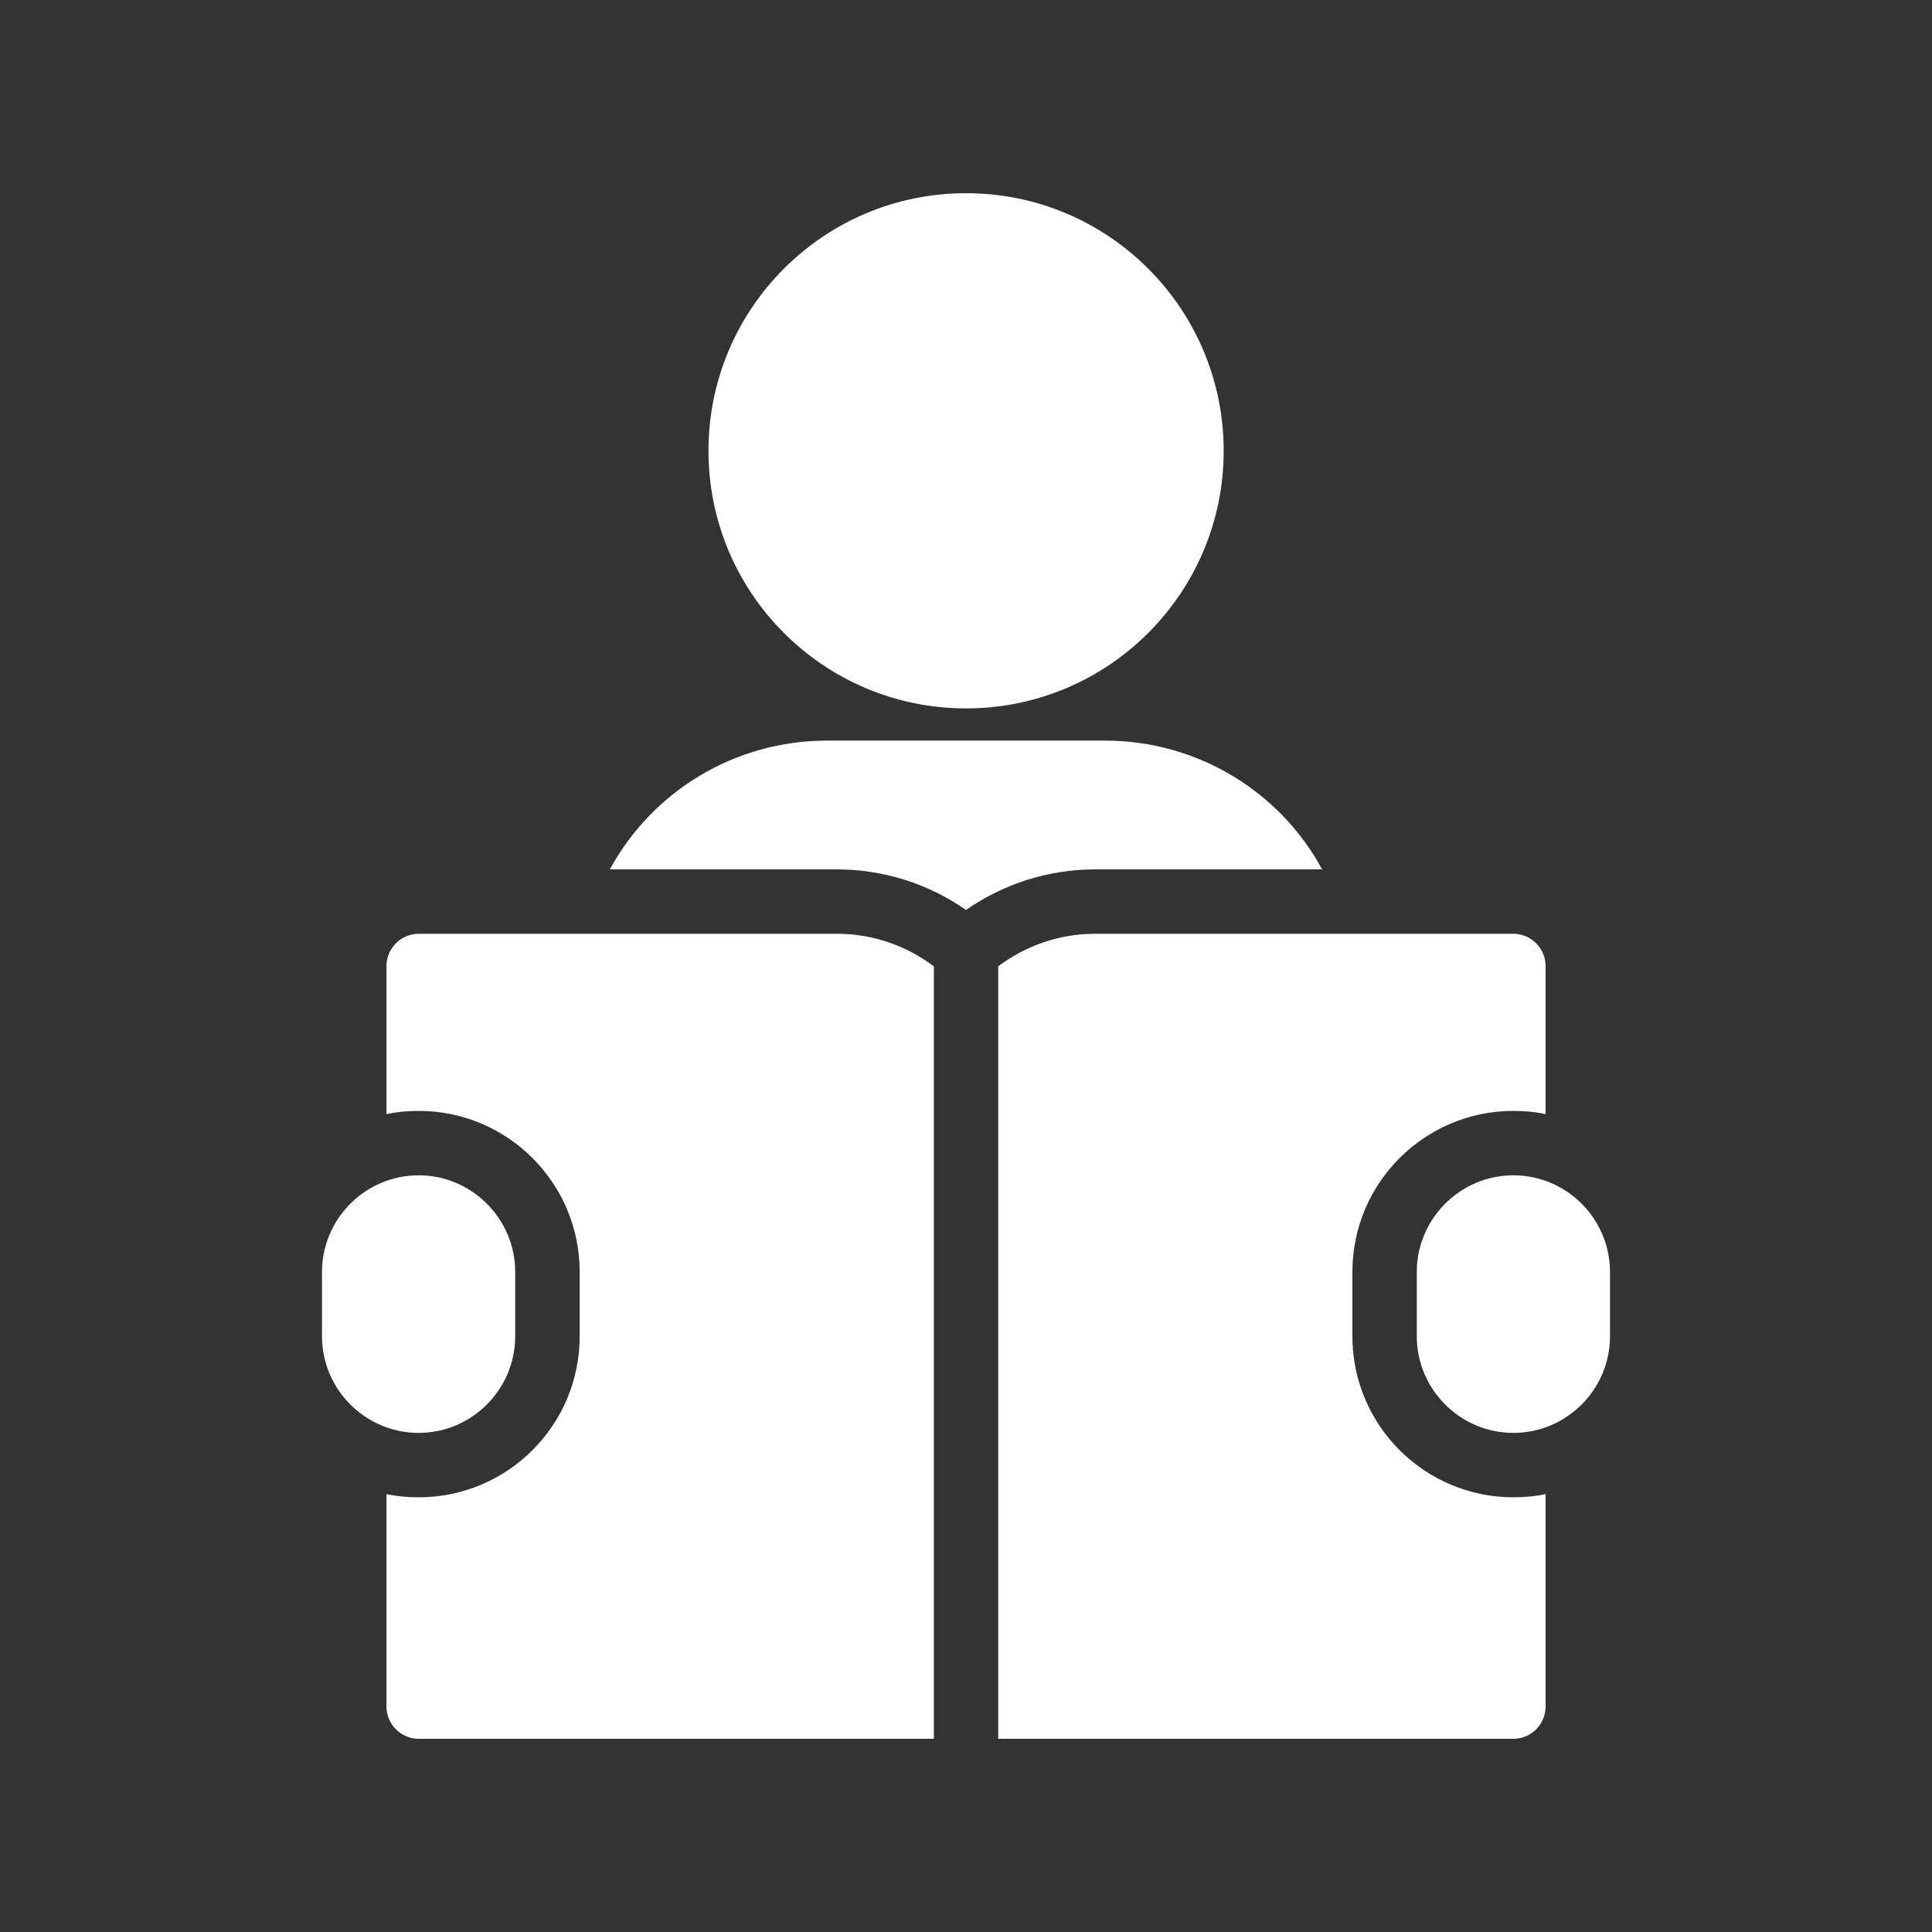 <svg width="24" height="24" viewBox="0 0 24 24" fill="none" xmlns="http://www.w3.org/2000/svg">
<rect x="0" y="0" width="24" height="24" fill="#333333" stroke="none"/>
<path d="M12.001 8.8C13.768 8.8 15.201 7.367 15.201 5.6C15.201 3.833 13.768 2.4 12.001 2.4C10.233 2.4 8.801 3.833 8.801 5.6C8.801 7.367 10.233 8.8 12.001 8.8Z" fill="white"/>
<path d="M16.424 10.8C15.904 9.84 14.884 9.2 13.724 9.2H10.276C9.116 9.2 8.096 9.84 7.576 10.8H10.4C10.976 10.8 11.536 10.98 12 11.304C12.464 10.98 13.024 10.8 13.6 10.8H16.424Z" fill="white"/>
<path d="M6.4 16.6V15.8C6.4 15.14 5.86 14.6 5.2 14.6C4.54 14.6 4 15.14 4 15.8V16.6C4 17.26 4.54 17.8 5.2 17.8C5.86 17.8 6.4 17.26 6.4 16.6Z" fill="white"/>
<path d="M18.8 14.6C18.14 14.6 17.6 15.14 17.6 15.8V16.6C17.6 17.26 18.14 17.8 18.8 17.8C19.46 17.8 20 17.26 20 16.6V15.8C20 15.14 19.46 14.6 18.8 14.6Z" fill="white"/>
<path d="M5.201 11.6C4.981 11.6 4.801 11.78 4.801 12V13.84C4.929 13.812 5.065 13.8 5.201 13.8C6.305 13.8 7.201 14.696 7.201 15.8V16.6C7.201 17.704 6.305 18.6 5.201 18.6C5.065 18.6 4.929 18.588 4.801 18.56V21.2C4.801 21.42 4.981 21.6 5.201 21.6H11.601V12.004C11.265 11.752 10.849 11.6 10.401 11.6H5.201Z" fill="white"/>
<path d="M16.8 16.6V15.8C16.8 14.696 17.696 13.8 18.8 13.8C18.936 13.8 19.072 13.812 19.2 13.84V12C19.2 11.78 19.02 11.6 18.8 11.6H13.6C13.152 11.6 12.736 11.752 12.4 12.004V21.6H18.8C19.02 21.6 19.2 21.42 19.2 21.2V18.56C19.072 18.588 18.936 18.6 18.8 18.6C17.696 18.6 16.8 17.704 16.8 16.6Z" fill="white"/>
</svg>
